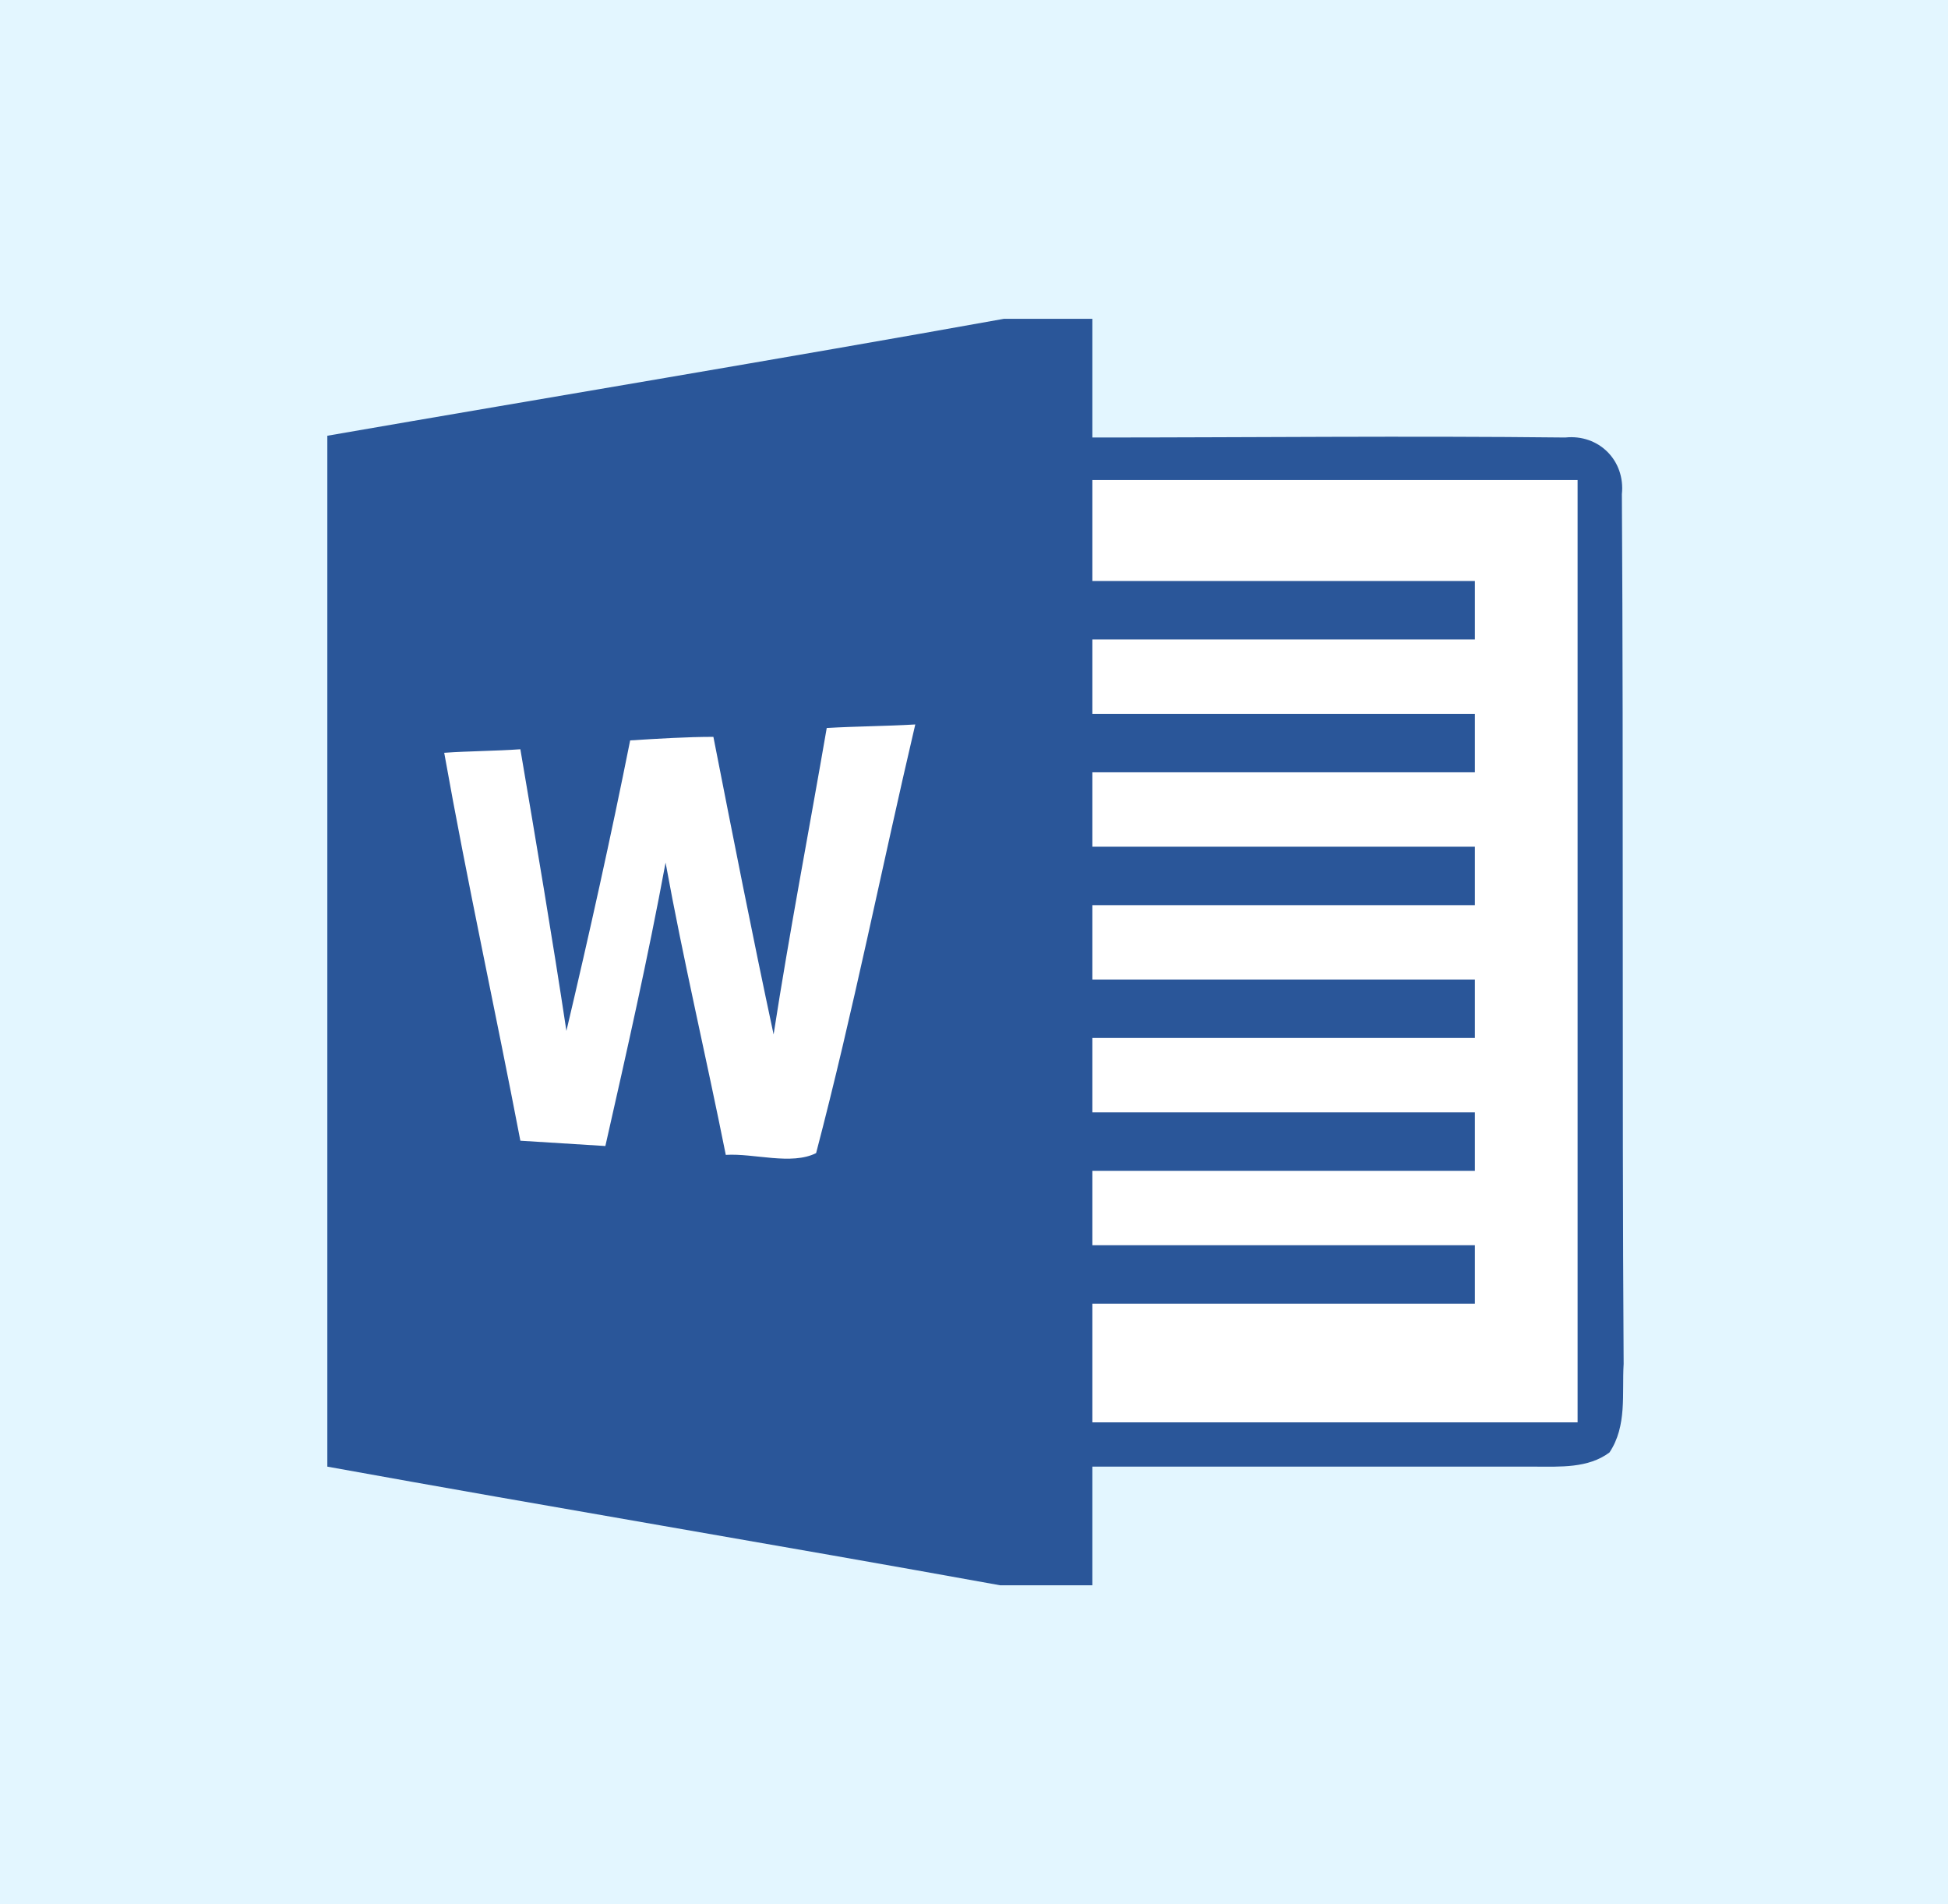 <?xml version="1.0" encoding="utf-8"?>
<!-- Generator: Adobe Illustrator 19.0.0, SVG Export Plug-In . SVG Version: 6.00 Build 0)  -->
<svg version="1.1"
	 id="svg2" xmlns:dc="http://purl.org/dc/elements/1.1/" xmlns:cc="http://creativecommons.org/ns#" xmlns:rdf="http://www.w3.org/1999/02/22-rdf-syntax-ns#" xmlns:svg="http://www.w3.org/2000/svg" xmlns:sodipodi="http://sodipodi.sourceforge.net/DTD/sodipodi-0.dtd" xmlns:inkscape="http://www.inkscape.org/namespaces/inkscape" sodipodi:docname="Microsoft-Office-2013-lineup.svg" inkscape:version="0.48.3.1 r9886"
	 xmlns="http://www.w3.org/2000/svg" xmlns:xlink="http://www.w3.org/1999/xlink" x="0px" y="0px" viewBox="-250 343.5 110 107.5"
	 style="enable-background:new -250 343.5 110 107.5;" xml:space="preserve">
<style type="text/css">
	.st0{fill:#E3F6FF;}
	.st1{fill:#2A5699;}
	.st2{fill:#FFFFFF;}
</style>
<sodipodi:namedview  inkscape:cy="53.75" inkscape:cx="321.51598" inkscape:zoom="1.0905983" fit-margin-left="0" fit-margin-top="0" showgrid="false" guidetolerance="10" gridtolerance="10" objecttolerance="10" borderopacity="1" bordercolor="#666666" pagecolor="#ffffff" id="namedview122" inkscape:current-layer="svg2" inkscape:window-maximized="1" inkscape:window-y="0" inkscape:window-x="0" fit-margin-bottom="0" fit-margin-right="0" inkscape:window-height="960" inkscape:window-width="1280" inkscape:pageshadow="2" inkscape:pageopacity="0">
	</sodipodi:namedview>
<g>
	<rect x="-250" y="343.5" class="st0" width="110" height="107.5"/>
	<g id="g3103" transform="translate(-21.016,0)">
		<path id="path6" inkscape:connector-curvature="0" class="st1" d="M-172.3,361.5h5c0,2.2,0,4.4,0,6.7c8.9,0,17.8-0.1,26.7,0
			c1.9-0.2,3.4,1.3,3.2,3.2c0.1,16.4,0,32.8,0.1,49.1c-0.1,1.7,0.2,3.5-0.8,5c-1.2,0.9-2.8,0.8-4.2,0.8c-8.3,0-16.6,0-25,0
			c0,2.2,0,4.4,0,6.7h-5.2c-12.7-2.3-25.3-4.4-38-6.7c0-19.4,0-38.8,0-58.2C-197.8,365.9-185.1,363.8-172.3,361.5z"/>
		<path id="path46" inkscape:connector-curvature="0" class="st2" d="M-167.3,370.6c9.1,0,18.3,0,27.4,0c0,17.7,0,35.5,0,53.2
			c-9.1,0-18.3,0-27.4,0c0-2.2,0-4.4,0-6.7c7.2,0,14.4,0,21.6,0c0-1.1,0-2.2,0-3.3c-7.2,0-14.4,0-21.6,0c0-1.4,0-2.8,0-4.2
			c7.2,0,14.4,0,21.6,0c0-1.1,0-2.2,0-3.3c-7.2,0-14.4,0-21.6,0c0-1.4,0-2.8,0-4.2c7.2,0,14.4,0,21.6,0c0-1.1,0-2.2,0-3.3
			c-7.2,0-14.4,0-21.6,0c0-1.4,0-2.8,0-4.2c7.2,0,14.4,0,21.6,0c0-1.1,0-2.2,0-3.3c-7.2,0-14.4,0-21.6,0c0-1.4,0-2.8,0-4.2
			c7.2,0,14.4,0,21.6,0c0-1.1,0-2.2,0-3.3c-7.2,0-14.4,0-21.6,0c0-1.4,0-2.8,0-4.2c7.2,0,14.4,0,21.6,0c0-1.1,0-2.2,0-3.3
			c-7.2,0-14.4,0-21.6,0C-167.3,374.5-167.3,372.6-167.3,370.6z"/>
		<path id="path88" inkscape:connector-curvature="0" class="st2" d="M-193.4,385.3c1.6-0.1,3.2-0.2,4.7-0.2
			c1.1,5.6,2.2,11.2,3.4,16.8c0.9-5.8,2-11.5,3-17.3c1.7-0.1,3.3-0.1,5-0.2c-1.9,8.1-3.5,16.2-5.6,24.2c-1.4,0.7-3.5,0-5.1,0.1
			c-1.1-5.5-2.4-11-3.4-16.5c-1,5.4-2.2,10.7-3.4,16c-1.6-0.1-3.2-0.2-4.8-0.3c-1.4-7.3-3-14.6-4.3-21.9c1.4-0.1,2.9-0.1,4.3-0.2
			c0.9,5.3,1.8,10.6,2.6,15.9C-195.7,396.2-194.5,390.8-193.4,385.3z"/>
	</g>
</g>
</svg>

